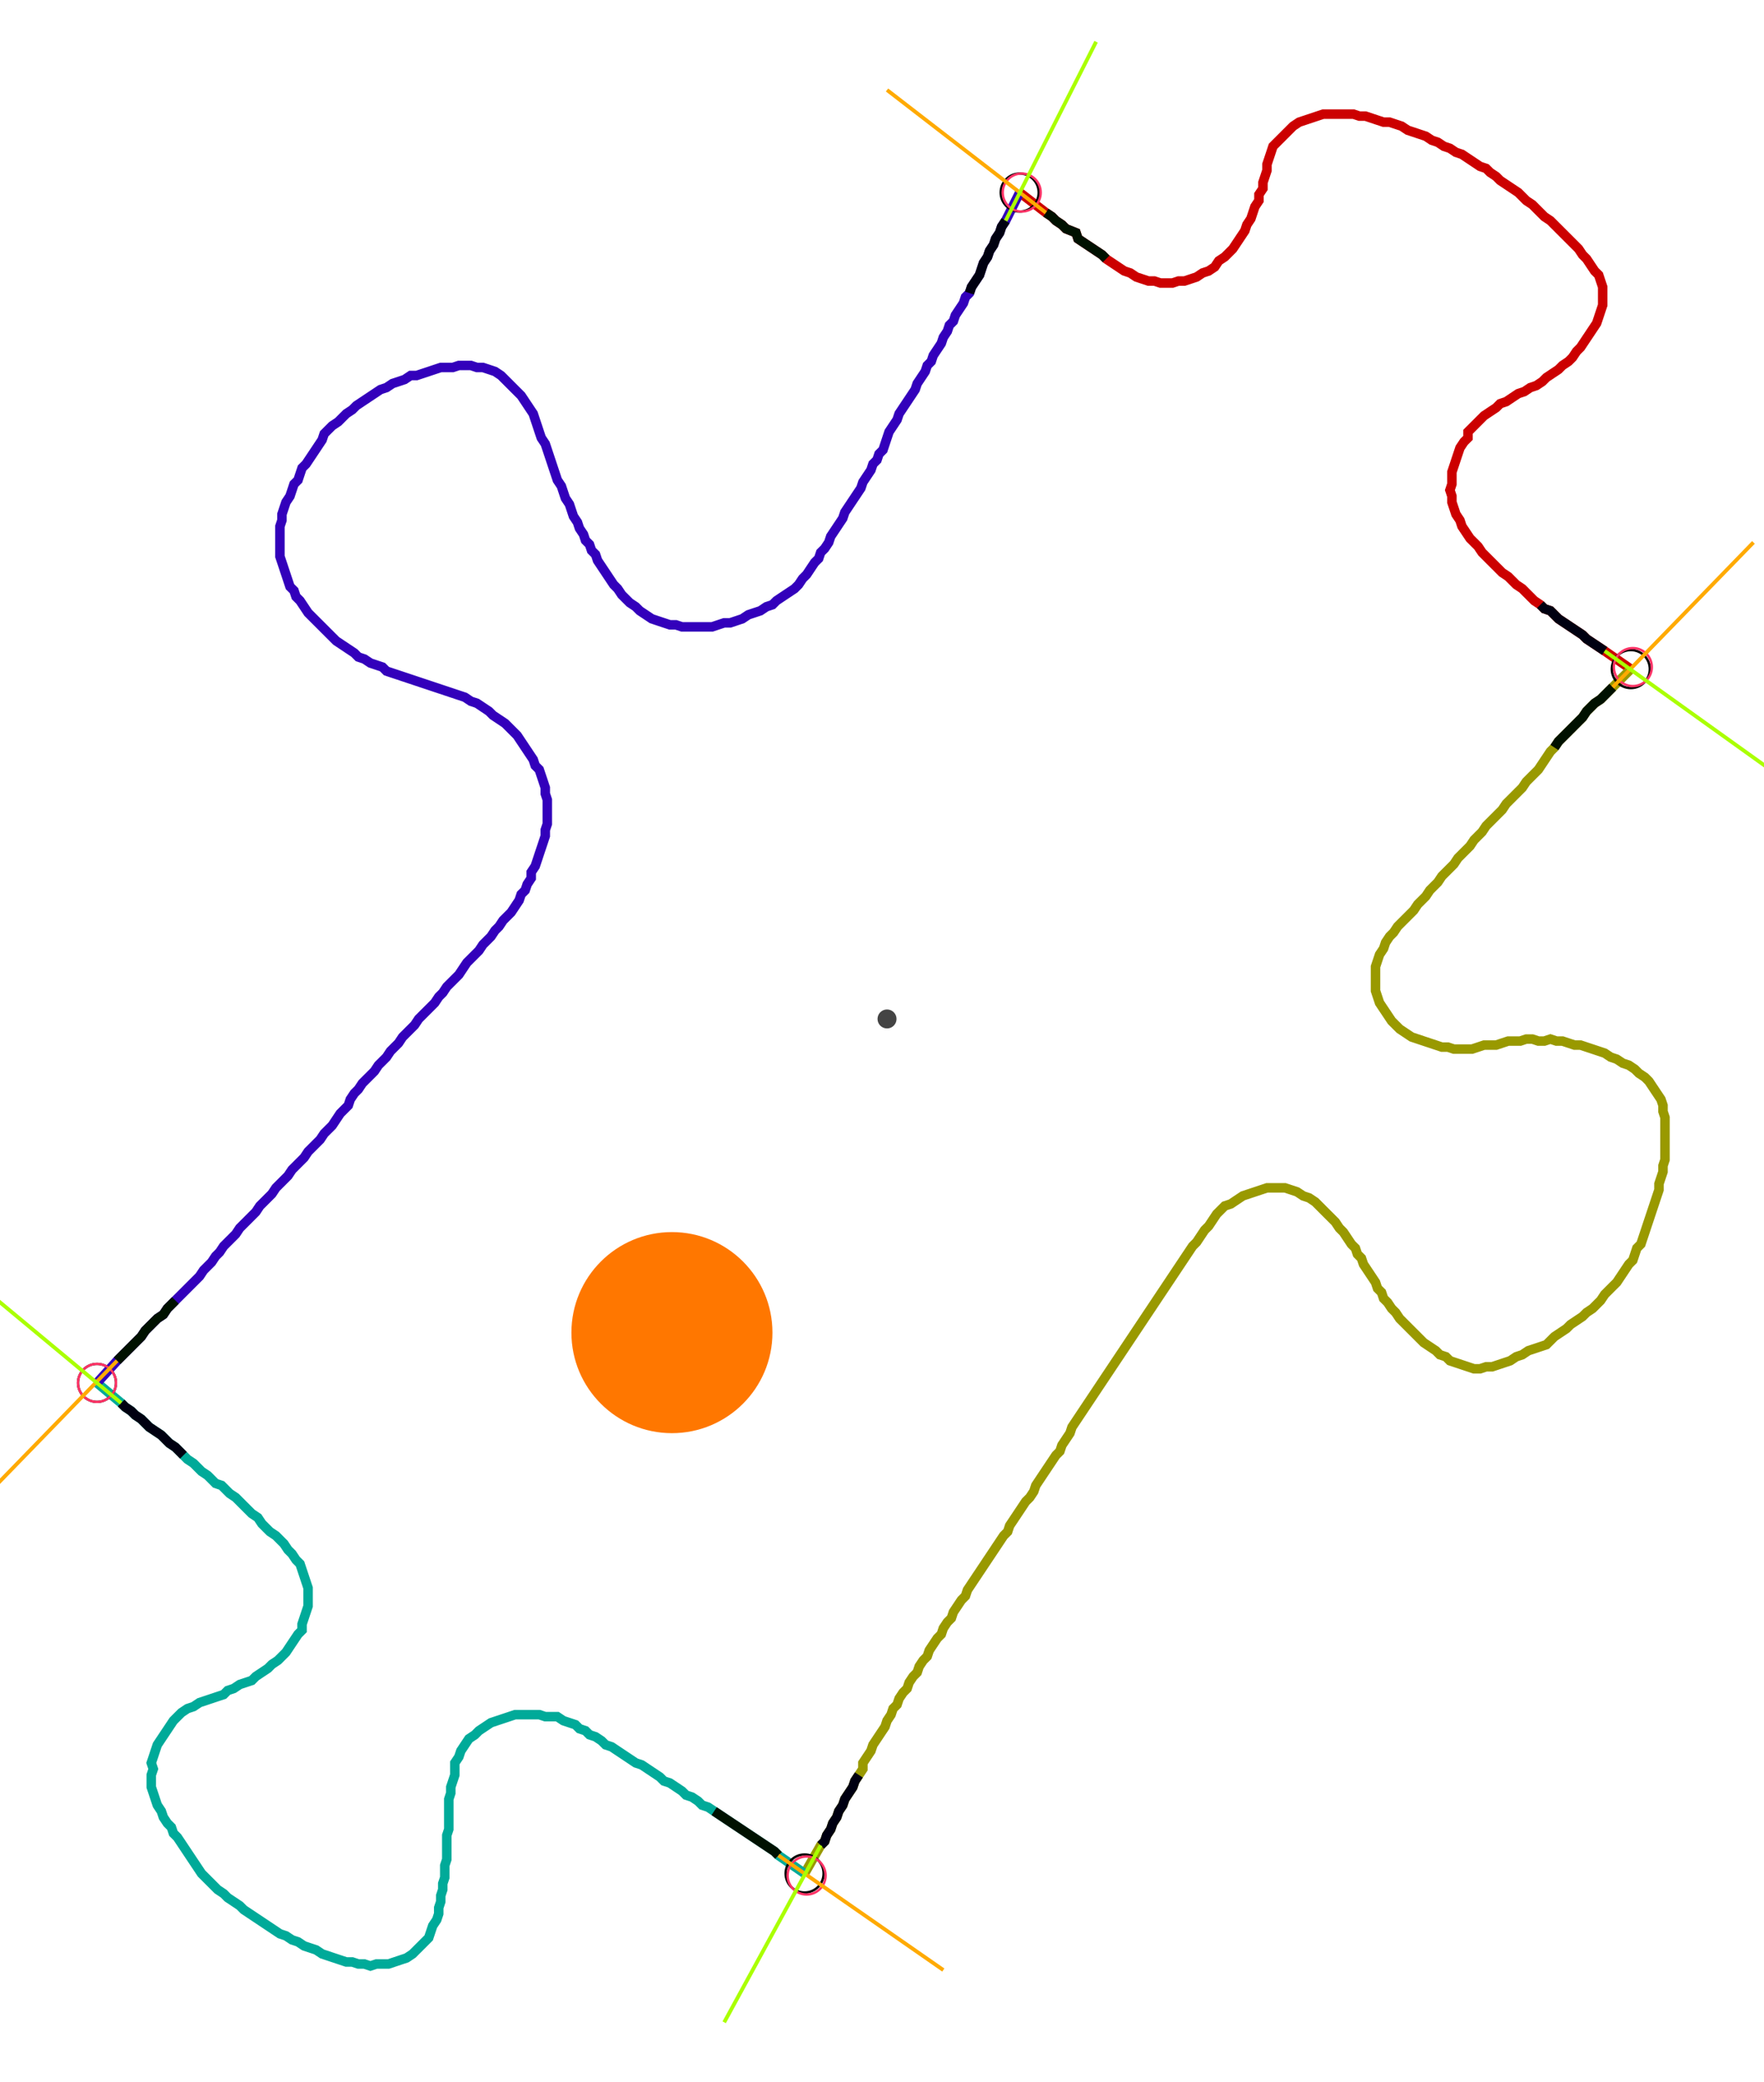<?xml version="1.0" encoding="UTF-8" standalone="no"?><svg width="497.143" height="586.667" viewBox="-10 -10 185.714 215.556" xmlns="http://www.w3.org/2000/svg" xmlns:xlink="http://www.w3.org/1999/xlink"><polyline points="97.354,8.466 100.106,10.582 100.741,11.005 101.164,11.429 101.799,11.852 102.222,12.275 103.28,12.698 103.492,13.333 104.127,13.757 104.762,14.18 105.397,14.603 106.032,15.026 106.455,15.45 107.09,15.873 107.725,16.296 108.36,16.72 108.995,16.931 109.63,17.354 110.265,17.566 110.899,17.778 111.534,17.778 112.169,17.989 112.804,17.989 113.439,17.989 114.074,17.778 114.709,17.778 115.344,17.566 115.979,17.354 116.614,16.931 117.249,16.72 117.884,16.296 118.307,15.661 118.942,15.238 119.365,14.815 119.788,14.392 120.212,13.757 120.635,13.122 121.058,12.487 121.27,11.852 121.693,11.217 121.905,10.582 122.116,9.947 122.54,9.312 122.54,8.677 122.963,8.042 122.963,7.407 123.175,6.772 123.386,6.138 123.386,5.503 123.598,4.868 123.81,4.233 124.021,3.598 124.444,3.175 124.868,2.751 125.291,2.328 125.714,1.905 126.138,1.481 126.772,1.058 127.407,0.847 128.042,0.635 128.677,0.423 129.312,0.212 129.947,0.212 130.582,0.212 131.217,0.212 131.852,0.212 132.487,0.212 133.122,0.423 133.757,0.423 134.392,0.635 135.026,0.847 135.661,1.058 136.296,1.058 136.931,1.27 137.566,1.481 138.201,1.905 138.836,2.116 139.471,2.328 140.106,2.54 140.741,2.963 141.376,3.175 142.011,3.598 142.646,3.81 143.28,4.233 143.915,4.444 144.55,4.868 145.185,5.291 145.82,5.714 146.455,5.926 146.878,6.349 147.513,6.772 147.937,7.196 148.571,7.619 149.206,8.042 149.841,8.466 150.265,8.889 150.688,9.312 151.323,9.735 151.746,10.159 152.169,10.582 152.593,11.005 153.228,11.429 153.651,11.852 154.074,12.275 154.497,12.698 154.921,13.122 155.344,13.545 155.767,13.968 156.19,14.392 156.614,15.026 157.037,15.45 157.46,16.085 157.884,16.72 158.307,17.143 158.519,17.778 158.73,18.413 158.73,19.048 158.73,19.683 158.73,20.317 158.519,20.952 158.307,21.587 158.095,22.222 157.672,22.857 157.249,23.492 156.825,24.127 156.402,24.762 155.979,25.185 155.556,25.82 155.132,26.243 154.497,26.667 154.074,27.09 153.439,27.513 152.804,27.937 152.381,28.36 151.746,28.783 151.111,28.995 150.476,29.418 149.841,29.63 149.206,30.053 148.571,30.476 147.937,30.688 147.513,31.111 146.878,31.534 146.243,31.958 145.82,32.381 145.397,32.804 144.974,33.228 144.55,33.651 144.55,34.286 144.127,34.709 143.704,35.344 143.492,35.979 143.28,36.614 143.069,37.249 142.857,37.884 142.857,38.519 142.857,39.153 142.646,39.788 142.857,40.423 142.857,41.058 143.069,41.693 143.28,42.328 143.704,42.963 143.915,43.598 144.339,44.233 144.762,44.868 145.185,45.291 145.608,45.714 146.032,46.349 146.455,46.772 146.878,47.196 147.302,47.619 147.725,48.042 148.148,48.466 148.783,48.889 149.206,49.312 149.63,49.735 150.265,50.159 150.688,50.582 151.111,51.005 151.534,51.429 152.169,51.852 152.593,52.275 153.228,52.487 153.651,52.91 154.074,53.333 154.709,53.757 155.344,54.18 155.979,54.603 156.614,55.026 157.037,55.45 157.672,55.873 158.307,56.296 158.942,56.72 161.693,58.624" style="fill:none; stroke:#cc0000; stroke-width:1.0"  /><polyline points="161.693,58.624 159.788,60.529 159.365,60.952 158.942,61.376 158.519,61.799 157.884,62.222 157.46,62.646 157.037,63.069 156.614,63.704 156.19,64.127 155.767,64.55 155.344,64.974 154.921,65.397 154.497,65.82 154.074,66.243 153.651,66.878 153.228,67.302 152.804,67.937 152.381,68.571 151.958,69.206 151.534,69.63 151.111,70.053 150.688,70.476 150.265,71.111 149.841,71.534 149.418,71.958 148.995,72.381 148.571,72.804 148.148,73.439 147.725,73.862 147.302,74.286 146.878,74.709 146.455,75.132 146.032,75.767 145.608,76.19 145.185,76.614 144.762,77.249 144.339,77.672 143.915,78.095 143.492,78.519 143.069,79.153 142.646,79.577 142.222,80.0 141.799,80.423 141.376,81.058 140.952,81.481 140.529,81.905 140.106,82.54 139.683,82.963 139.259,83.386 138.836,84.021 138.413,84.444 137.989,84.868 137.566,85.291 137.143,85.714 136.72,86.349 136.296,86.772 135.873,87.407 135.661,88.042 135.238,88.677 135.026,89.312 134.815,89.947 134.815,90.582 134.815,91.217 134.815,91.852 134.815,92.487 135.026,93.122 135.238,93.757 135.661,94.392 136.085,95.026 136.508,95.661 136.931,96.085 137.354,96.508 137.989,96.931 138.624,97.354 139.259,97.566 139.894,97.778 140.529,97.989 141.164,98.201 141.799,98.413 142.434,98.413 143.069,98.624 143.704,98.624 144.339,98.624 144.974,98.624 145.608,98.413 146.243,98.201 146.878,98.201 147.513,98.201 148.148,97.989 148.783,97.778 149.418,97.778 150.053,97.778 150.688,97.566 151.323,97.566 151.958,97.778 152.593,97.778 153.228,97.566 153.862,97.778 154.497,97.778 155.132,97.989 155.767,98.201 156.402,98.201 157.037,98.413 157.672,98.624 158.307,98.836 158.942,99.048 159.577,99.471 160.212,99.683 160.847,100.106 161.481,100.317 162.116,100.741 162.54,101.164 163.175,101.587 163.598,102.011 164.021,102.646 164.444,103.28 164.868,103.915 165.079,104.55 165.079,105.185 165.291,105.82 165.291,106.455 165.291,107.09 165.291,107.725 165.291,108.36 165.291,108.995 165.291,109.63 165.291,110.265 165.079,110.899 165.079,111.534 164.868,112.169 164.656,112.804 164.656,113.439 164.444,114.074 164.233,114.709 164.021,115.344 163.81,115.979 163.598,116.614 163.386,117.249 163.175,117.884 162.963,118.519 162.751,119.153 162.328,119.577 162.116,120.212 161.905,120.847 161.481,121.27 161.058,121.905 160.635,122.54 160.212,123.175 159.788,123.598 159.365,124.021 158.942,124.444 158.519,125.079 158.095,125.503 157.672,125.926 157.037,126.349 156.614,126.772 155.979,127.196 155.344,127.619 154.921,128.042 154.286,128.466 153.651,128.889 153.228,129.312 152.804,129.735 152.169,129.947 151.534,130.159 150.899,130.37 150.265,130.794 149.63,131.005 148.995,131.429 148.36,131.64 147.725,131.852 147.09,132.063 146.455,132.063 145.82,132.275 145.185,132.275 144.55,132.063 143.915,131.852 143.28,131.64 142.646,131.429 142.222,131.005 141.587,130.794 141.164,130.37 140.529,129.947 139.894,129.524 139.471,129.101 139.048,128.677 138.624,128.254 138.201,127.831 137.778,127.407 137.354,126.984 136.931,126.349 136.508,125.926 136.085,125.291 135.661,124.868 135.45,124.233 135.026,123.81 134.815,123.175 134.392,122.54 133.968,121.905 133.545,121.27 133.333,120.635 132.91,120.212 132.698,119.577 132.275,119.153 131.852,118.519 131.429,117.884 131.005,117.46 130.582,116.825 130.159,116.402 129.735,115.979 129.312,115.556 128.889,115.132 128.466,114.709 127.831,114.286 127.196,114.074 126.561,113.651 125.926,113.439 125.291,113.228 124.656,113.228 124.021,113.228 123.386,113.228 122.751,113.439 122.116,113.651 121.481,113.862 120.847,114.074 120.212,114.497 119.577,114.921 118.942,115.132 118.519,115.556 118.095,115.979 117.672,116.614 117.249,117.249 116.825,117.672 116.402,118.307 115.979,118.942 115.556,119.365 115.132,120 114.709,120.635 114.286,121.27 113.862,121.905 113.439,122.54 113.016,123.175 112.593,123.81 112.169,124.444 111.746,125.079 111.323,125.714 110.899,126.349 110.476,126.984 110.053,127.619 109.63,128.254 109.206,128.889 108.783,129.524 108.36,130.159 107.937,130.794 107.513,131.429 107.09,132.063 106.667,132.698 106.243,133.333 105.82,133.968 105.397,134.603 104.974,135.238 104.55,135.873 104.127,136.508 103.704,137.143 103.28,137.778 102.857,138.413 102.646,139.048 102.222,139.683 101.799,140.317 101.587,140.952 101.164,141.376 100.741,142.011 100.317,142.646 99.894,143.28 99.471,143.915 99.048,144.55 98.836,145.185 98.413,145.82 97.989,146.243 97.566,146.878 97.143,147.513 96.72,148.148 96.296,148.783 96.085,149.418 95.661,149.841 95.238,150.476 94.815,151.111 94.392,151.746 93.968,152.381 93.545,153.016 93.122,153.651 92.698,154.286 92.275,154.921 91.852,155.556 91.64,156.19 91.217,156.614 90.794,157.249 90.37,157.884 90.159,158.519 89.735,158.942 89.312,159.577 89.101,160.212 88.677,160.635 88.254,161.27 87.831,161.905 87.619,162.54 87.196,162.963 86.772,163.598 86.561,164.233 86.138,164.656 85.714,165.291 85.503,165.926 85.079,166.349 84.656,166.984 84.444,167.619 84.021,168.042 83.81,168.677 83.386,169.312 83.175,169.947 82.751,170.582 82.328,171.217 81.905,171.852 81.693,172.487 81.27,173.122 80.847,173.757 80.847,174.392 80.423,175.026 80.0,175.661 79.788,176.296 79.365,176.931 78.942,177.566 78.73,178.201 78.307,178.836 78.095,179.471 77.672,180.106 77.46,180.741 77.037,181.376 76.825,182.011 76.402,182.434 74.709,185.397" style="fill:none; stroke:#999900; stroke-width:1.0"  /><polyline points="74.709,185.397 71.958,183.492 71.534,183.069 70.899,182.646 70.265,182.222 69.63,181.799 68.995,181.376 68.36,180.952 67.725,180.529 67.09,180.106 66.455,179.683 65.82,179.259 65.185,178.836 64.55,178.413 63.915,178.201 63.492,177.778 62.857,177.354 62.222,177.143 61.799,176.72 61.164,176.296 60.529,175.873 59.894,175.661 59.471,175.238 58.836,174.815 58.201,174.392 57.566,173.968 56.931,173.757 56.296,173.333 55.661,172.91 55.026,172.487 54.392,172.063 53.757,171.852 53.333,171.429 52.698,171.005 52.063,170.794 51.64,170.37 51.005,170.159 50.582,169.735 49.947,169.524 49.312,169.312 48.677,168.889 48.042,168.889 47.407,168.889 46.772,168.677 46.138,168.677 45.503,168.677 44.868,168.677 44.233,168.677 43.598,168.889 42.963,169.101 42.328,169.312 41.693,169.524 41.058,169.947 40.423,170.37 40.0,170.794 39.365,171.217 38.942,171.852 38.519,172.487 38.307,173.122 37.884,173.757 37.884,174.392 37.884,175.026 37.672,175.661 37.46,176.296 37.46,176.931 37.249,177.566 37.249,178.201 37.249,178.836 37.249,179.471 37.249,180.106 37.249,180.741 37.037,181.376 37.037,182.011 37.037,182.646 37.037,183.28 37.037,183.915 36.825,184.55 36.825,185.185 36.825,185.82 36.614,186.455 36.614,187.09 36.402,187.725 36.402,188.36 36.19,188.995 36.19,189.63 35.979,190.265 35.556,190.899 35.344,191.534 35.132,192.169 34.709,192.593 34.286,193.016 33.862,193.439 33.439,193.862 32.804,194.286 32.169,194.497 31.534,194.709 30.899,194.921 30.265,194.921 29.63,194.921 28.995,195.132 28.36,194.921 27.725,194.921 27.09,194.709 26.455,194.709 25.82,194.497 25.185,194.286 24.55,194.074 23.915,193.862 23.28,193.439 22.646,193.228 22.011,193.016 21.376,192.593 20.741,192.381 20.106,191.958 19.471,191.746 18.836,191.323 18.201,190.899 17.566,190.476 16.931,190.053 16.296,189.63 15.661,189.206 15.238,188.783 14.603,188.36 13.968,187.937 13.545,187.513 12.91,187.09 12.487,186.667 12.063,186.243 11.64,185.82 11.217,185.397 10.794,184.762 10.37,184.127 9.947,183.492 9.524,182.857 9.101,182.222 8.677,181.587 8.254,181.164 8.042,180.529 7.619,180.106 7.196,179.471 6.984,178.836 6.561,178.201 6.349,177.566 6.138,176.931 5.926,176.296 5.926,175.661 5.926,175.026 6.138,174.392 5.926,173.757 6.138,173.122 6.349,172.487 6.561,171.852 6.984,171.217 7.407,170.582 7.831,169.947 8.254,169.312 8.677,168.889 9.101,168.466 9.735,168.042 10.37,167.831 11.005,167.407 11.64,167.196 12.275,166.984 12.91,166.772 13.545,166.561 13.968,166.138 14.603,165.926 15.238,165.503 15.873,165.291 16.508,165.079 16.931,164.656 17.566,164.233 18.201,163.81 18.624,163.386 19.259,162.963 19.683,162.54 20.106,162.116 20.529,161.481 20.952,160.847 21.376,160.212 21.799,159.788 21.799,159.153 22.011,158.519 22.222,157.884 22.434,157.249 22.434,156.614 22.434,155.979 22.434,155.344 22.222,154.709 22.011,154.074 21.799,153.439 21.587,152.804 21.164,152.381 20.741,151.746 20.317,151.323 19.894,150.688 19.471,150.265 19.048,149.841 18.413,149.418 17.989,148.995 17.566,148.571 17.143,147.937 16.508,147.513 16.085,147.09 15.661,146.667 15.238,146.243 14.815,145.82 14.18,145.397 13.757,144.974 13.333,144.55 12.698,144.339 12.275,143.915 11.852,143.492 11.217,143.069 10.794,142.646 10.37,142.222 9.735,141.799 9.312,141.376 8.889,140.952 8.466,140.529 7.831,140.106 7.407,139.683 6.984,139.259 6.349,138.836 5.714,138.413 5.291,137.989 4.868,137.566 4.233,137.143 3.81,136.72 3.175,136.296 2.751,135.873 0.212,133.757" style="fill:none; stroke:#00aa99; stroke-width:1.0"  /><polyline points="0.212,133.757 2.328,131.429 2.751,131.005 3.175,130.582 3.598,130.159 4.021,129.735 4.444,129.312 4.868,128.889 5.291,128.254 5.714,127.831 6.138,127.407 6.561,126.984 7.196,126.561 7.619,125.926 8.042,125.503 8.466,125.079 8.889,124.656 9.312,124.233 9.735,123.81 10.159,123.386 10.582,122.963 11.005,122.54 11.429,121.905 11.852,121.481 12.275,121.058 12.698,120.423 13.122,120 13.545,119.365 13.968,118.942 14.392,118.519 14.815,118.095 15.238,117.46 15.661,117.037 16.085,116.614 16.508,116.19 16.931,115.767 17.354,115.132 17.778,114.709 18.201,114.286 18.624,113.862 19.048,113.228 19.471,112.804 19.894,112.381 20.317,111.958 20.741,111.323 21.164,110.899 21.587,110.476 22.011,110.053 22.434,109.418 22.857,108.995 23.28,108.571 23.704,108.148 24.127,107.513 24.55,107.09 24.974,106.667 25.397,106.032 25.82,105.397 26.243,104.974 26.667,104.55 26.878,103.915 27.302,103.28 27.725,102.857 28.148,102.222 28.571,101.799 28.995,101.376 29.418,100.952 29.841,100.317 30.265,99.894 30.688,99.471 31.111,98.836 31.534,98.413 31.958,97.989 32.381,97.354 32.804,96.931 33.228,96.508 33.651,96.085 34.074,95.45 34.497,95.026 34.921,94.603 35.344,94.18 35.767,93.757 36.19,93.122 36.614,92.698 37.037,92.063 37.46,91.64 37.884,91.217 38.307,90.794 38.73,90.159 39.153,89.524 39.577,89.101 40.0,88.677 40.423,88.254 40.847,87.619 41.27,87.196 41.693,86.772 42.116,86.138 42.54,85.714 42.963,85.079 43.386,84.656 43.81,84.233 44.233,83.598 44.656,82.963 44.868,82.328 45.291,81.905 45.503,81.27 45.926,80.635 45.926,80.0 46.349,79.365 46.561,78.73 46.772,78.095 46.984,77.46 47.196,76.825 47.407,76.19 47.407,75.556 47.619,74.921 47.619,74.286 47.619,73.651 47.619,73.016 47.619,72.381 47.407,71.746 47.407,71.111 47.196,70.476 46.984,69.841 46.772,69.206 46.349,68.783 46.138,68.148 45.714,67.513 45.291,66.878 44.868,66.243 44.444,65.608 44.021,65.185 43.598,64.762 43.175,64.339 42.54,63.915 41.905,63.492 41.481,63.069 40.847,62.646 40.212,62.222 39.577,62.011 38.942,61.587 38.307,61.376 37.672,61.164 37.037,60.952 36.402,60.741 35.767,60.529 35.132,60.317 34.497,60.106 33.862,59.894 33.228,59.683 32.593,59.471 31.958,59.259 31.323,59.048 30.688,58.836 30.265,58.413 29.63,58.201 28.995,57.989 28.36,57.566 27.725,57.354 27.302,56.931 26.667,56.508 26.032,56.085 25.397,55.661 24.974,55.238 24.55,54.815 24.127,54.392 23.704,53.968 23.28,53.545 22.857,53.122 22.434,52.698 22.011,52.063 21.587,51.429 21.164,51.005 20.952,50.37 20.529,49.947 20.317,49.312 20.106,48.677 19.894,48.042 19.683,47.407 19.471,46.772 19.471,46.138 19.471,45.503 19.471,44.868 19.471,44.233 19.471,43.598 19.683,42.963 19.683,42.328 19.894,41.693 20.106,41.058 20.529,40.423 20.741,39.788 20.952,39.153 21.376,38.73 21.587,38.095 21.799,37.46 22.222,37.037 22.646,36.402 23.069,35.767 23.492,35.132 23.915,34.497 24.127,33.862 24.55,33.439 24.974,33.016 25.608,32.593 26.032,32.169 26.455,31.746 27.09,31.323 27.513,30.899 28.148,30.476 28.783,30.053 29.418,29.63 30.053,29.206 30.688,28.995 31.323,28.571 31.958,28.36 32.593,28.148 33.228,27.725 33.862,27.725 34.497,27.513 35.132,27.302 35.767,27.09 36.402,26.878 37.037,26.878 37.672,26.878 38.307,26.667 38.942,26.667 39.577,26.667 40.212,26.878 40.847,26.878 41.481,27.09 42.116,27.302 42.751,27.725 43.175,28.148 43.598,28.571 44.021,28.995 44.444,29.418 44.868,29.841 45.291,30.476 45.714,31.111 46.138,31.746 46.349,32.381 46.561,33.016 46.772,33.651 46.984,34.286 47.407,34.921 47.619,35.556 47.831,36.19 48.042,36.825 48.254,37.46 48.466,38.095 48.677,38.73 49.101,39.365 49.312,40.0 49.524,40.635 49.947,41.27 50.159,41.905 50.37,42.54 50.794,43.175 51.005,43.81 51.429,44.444 51.64,45.079 52.063,45.503 52.275,46.138 52.698,46.561 52.91,47.196 53.333,47.831 53.757,48.466 54.18,49.101 54.603,49.735 55.026,50.159 55.45,50.794 55.873,51.217 56.296,51.64 56.931,52.063 57.354,52.487 57.989,52.91 58.624,53.333 59.259,53.545 59.894,53.757 60.529,53.968 61.164,53.968 61.799,54.18 62.434,54.18 63.069,54.18 63.704,54.18 64.339,54.18 64.974,54.18 65.608,53.968 66.243,53.757 66.878,53.757 67.513,53.545 68.148,53.333 68.783,52.91 69.418,52.698 70.053,52.487 70.688,52.063 71.323,51.852 71.746,51.429 72.381,51.005 73.016,50.582 73.651,50.159 74.074,49.735 74.497,49.101 74.921,48.677 75.344,48.042 75.767,47.407 76.19,46.984 76.402,46.349 76.825,45.926 77.249,45.291 77.46,44.656 77.884,44.021 78.307,43.386 78.73,42.751 78.942,42.116 79.365,41.481 79.788,40.847 80.212,40.212 80.635,39.577 80.847,38.942 81.27,38.307 81.693,37.672 81.905,37.037 82.328,36.614 82.54,35.979 82.963,35.556 83.175,34.921 83.386,34.286 83.598,33.651 84.021,33.016 84.444,32.381 84.656,31.746 85.079,31.111 85.503,30.476 85.926,29.841 86.349,29.206 86.561,28.571 86.984,27.937 87.407,27.302 87.619,26.667 88.042,26.243 88.254,25.608 88.677,24.974 89.101,24.339 89.312,23.704 89.735,23.069 89.947,22.434 90.37,22.011 90.582,21.376 91.005,20.741 91.429,20.106 91.64,19.471 92.063,19.048 92.275,18.413 92.698,17.778 93.122,17.143 93.333,16.508 93.545,15.873 93.968,15.238 94.18,14.603 94.603,13.968 94.815,13.333 95.238,12.698 95.45,12.063 95.873,11.429 97.354,8.466" style="fill:none; stroke:#3300bb; stroke-width:1.0"  /><circle cx="97.354" cy="8.466" r="2.0" style="fill:none; stroke:#000000aa; stroke-width:0.25" /><circle cx="161.693" cy="58.624" r="2.0" style="fill:none; stroke:#000000aa; stroke-width:0.25" /><circle cx="74.709" cy="185.397" r="2.0" style="fill:none; stroke:#000000aa; stroke-width:0.25" /><circle cx="0.212" cy="133.757" r="2.0" style="fill:none; stroke:#000000aa; stroke-width:0.25" /><circle cx="97.566" cy="8.466" r="2.0" style="fill:none; stroke:#ff3366aa; stroke-width:0.25" /><circle cx="161.905" cy="58.413" r="2.0" style="fill:none; stroke:#ff3366aa; stroke-width:0.25" /><circle cx="74.921" cy="185.608" r="2.0" style="fill:none; stroke:#ff3366aa; stroke-width:0.25" /><circle cx="0.212" cy="133.757" r="2.0" style="fill:none; stroke:#ff3366aa; stroke-width:0.25" /><polyline points="106.455,15.45 106.032,15.026 105.397,14.603 104.762,14.18 104.127,13.757 103.492,13.333 103.28,12.698 102.222,12.275 101.799,11.852 101.164,11.429 100.741,11.005 100.106,10.582" style="fill:none; stroke:#001100; stroke-width:1.0" /><polyline points="92.063,19.048 92.275,18.413 92.698,17.778 93.122,17.143 93.333,16.508 93.545,15.873 93.968,15.238 94.18,14.603 94.603,13.968 94.815,13.333 95.238,12.698 95.45,12.063 95.873,11.429" style="fill:none; stroke:#000011; stroke-width:1.0" /><polyline points="153.651,66.878 154.074,66.243 154.497,65.82 154.921,65.397 155.344,64.974 155.767,64.55 156.19,64.127 156.614,63.704 157.037,63.069 157.46,62.646 157.884,62.222 158.519,61.799 158.942,61.376 159.365,60.952 159.788,60.529" style="fill:none; stroke:#001100; stroke-width:1.0" /><polyline points="152.169,51.852 152.593,52.275 153.228,52.487 153.651,52.91 154.074,53.333 154.709,53.757 155.344,54.18 155.979,54.603 156.614,55.026 157.037,55.45 157.672,55.873 158.307,56.296 158.942,56.72" style="fill:none; stroke:#000011; stroke-width:1.0" /><polyline points="65.185,178.836 65.82,179.259 66.455,179.683 67.09,180.106 67.725,180.529 68.36,180.952 68.995,181.376 69.63,181.799 70.265,182.222 70.899,182.646 71.534,183.069 71.958,183.492" style="fill:none; stroke:#001100; stroke-width:1.0" /><polyline points="80.423,175.026 80.0,175.661 79.788,176.296 79.365,176.931 78.942,177.566 78.73,178.201 78.307,178.836 78.095,179.471 77.672,180.106 77.46,180.741 77.037,181.376 76.825,182.011 76.402,182.434" style="fill:none; stroke:#000011; stroke-width:1.0" /><polyline points="8.466,125.079 8.042,125.503 7.619,125.926 7.196,126.561 6.561,126.984 6.138,127.407 5.714,127.831 5.291,128.254 4.868,128.889 4.444,129.312 4.021,129.735 3.598,130.159 3.175,130.582 2.751,131.005 2.328,131.429" style="fill:none; stroke:#001100; stroke-width:1.0" /><polyline points="9.312,141.376 8.889,140.952 8.466,140.529 7.831,140.106 7.407,139.683 6.984,139.259 6.349,138.836 5.714,138.413 5.291,137.989 4.868,137.566 4.233,137.143 3.81,136.72 3.175,136.296 2.751,135.873" style="fill:none; stroke:#000011; stroke-width:1.0" /><polyline points="100.106,10.582 83.386,-2.328" style="fill:none; stroke:#ffaa00; stroke-width:0.4" /><polyline points="95.873,11.429 105.397,-7.407" style="fill:none; stroke:#aaff00; stroke-width:0.4" /><polyline points="159.788,60.529 174.603,45.291" style="fill:none; stroke:#ffaa00; stroke-width:0.4" /><polyline points="158.942,56.72 176.085,68.995" style="fill:none; stroke:#aaff00; stroke-width:0.4" /><polyline points="71.958,183.492 89.312,195.556" style="fill:none; stroke:#ffaa00; stroke-width:0.4" /><polyline points="76.402,182.434 66.243,201.058" style="fill:none; stroke:#aaff00; stroke-width:0.4" /><polyline points="2.328,131.429 -12.487,146.667" style="fill:none; stroke:#ffaa00; stroke-width:0.4" /><polyline points="2.751,135.873 -13.545,122.328" style="fill:none; stroke:#aaff00; stroke-width:0.4" /><circle cx="83.386" cy="95.45" r="1.0" style="fill:#444444; stroke-width:0" /><circle cx="60.741" cy="128.466" r="10.582" style="fill:#ff770022; stroke-width:0" /><circle cx="60.741" cy="128.466" r="1.0" style="fill:#ff7700; stroke-width:0" /></svg>